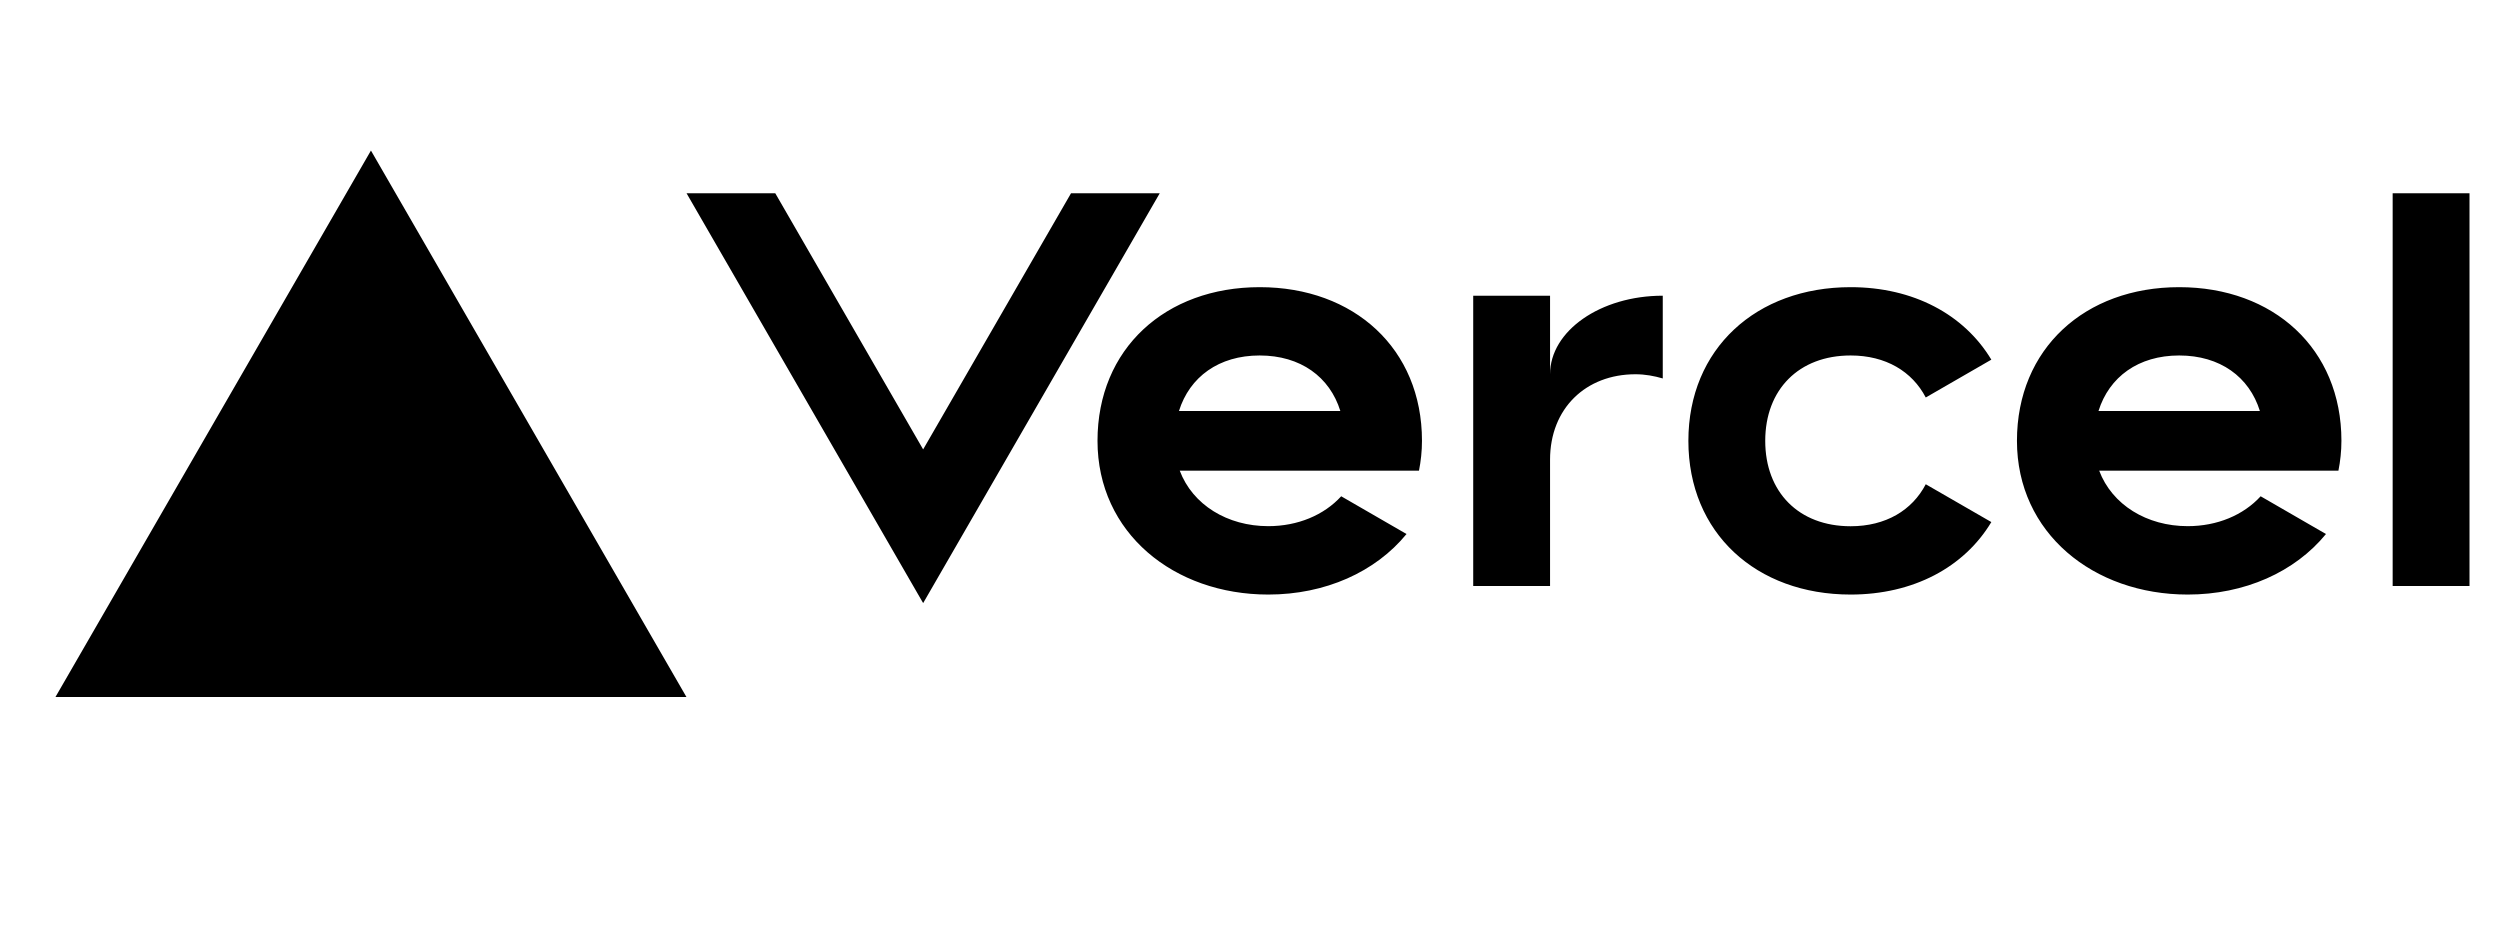 <?xml version="1.0" encoding="UTF-8" standalone="no"?>
<!DOCTYPE svg PUBLIC "-//W3C//DTD SVG 1.1//EN" "http://www.w3.org/Graphics/SVG/1.1/DTD/svg11.dtd">
<svg width="100%" height="100%" viewBox="0 0 800 300" version="1.1" xmlns="http://www.w3.org/2000/svg" xmlns:xlink="http://www.w3.org/1999/xlink" xml:space="preserve" xmlns:serif="http://www.serif.com/" style="fill-rule:evenodd;clip-rule:evenodd;stroke-linejoin:round;stroke-miterlimit:2;">
    <g transform="matrix(0.309,0,0,0.309,17.741,-250.639)">
        <path d="M1247.17,1108.52C1149.55,1108.52 1079.16,1172.18 1079.16,1267.68C1079.16,1363.19 1158.39,1426.85 1256.01,1426.85C1314.99,1426.85 1366.99,1403.51 1399.18,1364.16L1331.53,1325.07C1313.67,1344.62 1286.52,1356.02 1256.01,1356.02C1213.66,1356.02 1177.67,1333.92 1164.32,1298.55L1412.09,1298.55C1414.03,1288.64 1415.18,1278.38 1415.18,1267.6C1415.18,1172.18 1344.79,1108.52 1247.17,1108.52ZM1163.52,1236.74C1174.57,1201.45 1204.81,1179.26 1247.08,1179.26C1289.44,1179.26 1319.68,1201.45 1330.64,1236.74L1163.52,1236.74ZM2199.35,1108.52C2101.73,1108.52 2031.34,1172.18 2031.34,1267.68C2031.34,1363.19 2110.57,1426.85 2208.19,1426.85C2267.17,1426.85 2319.17,1403.51 2351.36,1364.16L2283.71,1325.07C2265.85,1344.62 2238.7,1356.02 2208.19,1356.02C2165.84,1356.02 2129.85,1333.92 2116.49,1298.55L2364.26,1298.55C2366.21,1288.64 2367.36,1278.38 2367.36,1267.6C2367.36,1172.18 2296.97,1108.52 2199.35,1108.52ZM2115.79,1236.74C2126.84,1201.45 2157.08,1179.26 2199.35,1179.26C2241.71,1179.26 2271.95,1201.45 2282.91,1236.74L2115.79,1236.74ZM1770.66,1267.68C1770.66,1320.74 1805.32,1356.11 1859.08,1356.11C1895.52,1356.11 1922.84,1339.58 1936.9,1312.61L2004.81,1351.78C1976.69,1398.64 1923.99,1426.85 1859.08,1426.85C1761.37,1426.85 1691.07,1363.19 1691.07,1267.68C1691.07,1172.18 1761.46,1108.52 1859.08,1108.52C1923.99,1108.52 1976.6,1136.73 2004.81,1183.59L1936.9,1222.77C1922.84,1195.79 1895.52,1179.26 1859.08,1179.26C1805.41,1179.26 1770.66,1214.63 1770.66,1267.68ZM2500,1011.25L2500,1418.01L2420.42,1418.01L2420.42,1011.25L2500,1011.25ZM326.737,967.035L653.473,1532.97L0,1532.97L326.737,967.035ZM1143.62,1011.25L898.592,1435.7L653.562,1011.25L745.437,1011.25L898.592,1276.53L1051.75,1011.25L1143.62,1011.25ZM1664.54,1117.36L1664.54,1203.05C1655.7,1200.48 1646.33,1198.71 1636.25,1198.71C1584.87,1198.71 1547.82,1234.08 1547.82,1287.14L1547.82,1418.01L1468.24,1418.01L1468.24,1117.36L1547.82,1117.36L1547.82,1198.71C1547.82,1153.79 1600.08,1117.36 1664.54,1117.36Z" style="fill-rule:nonzero;"/>
    </g>
</svg>
